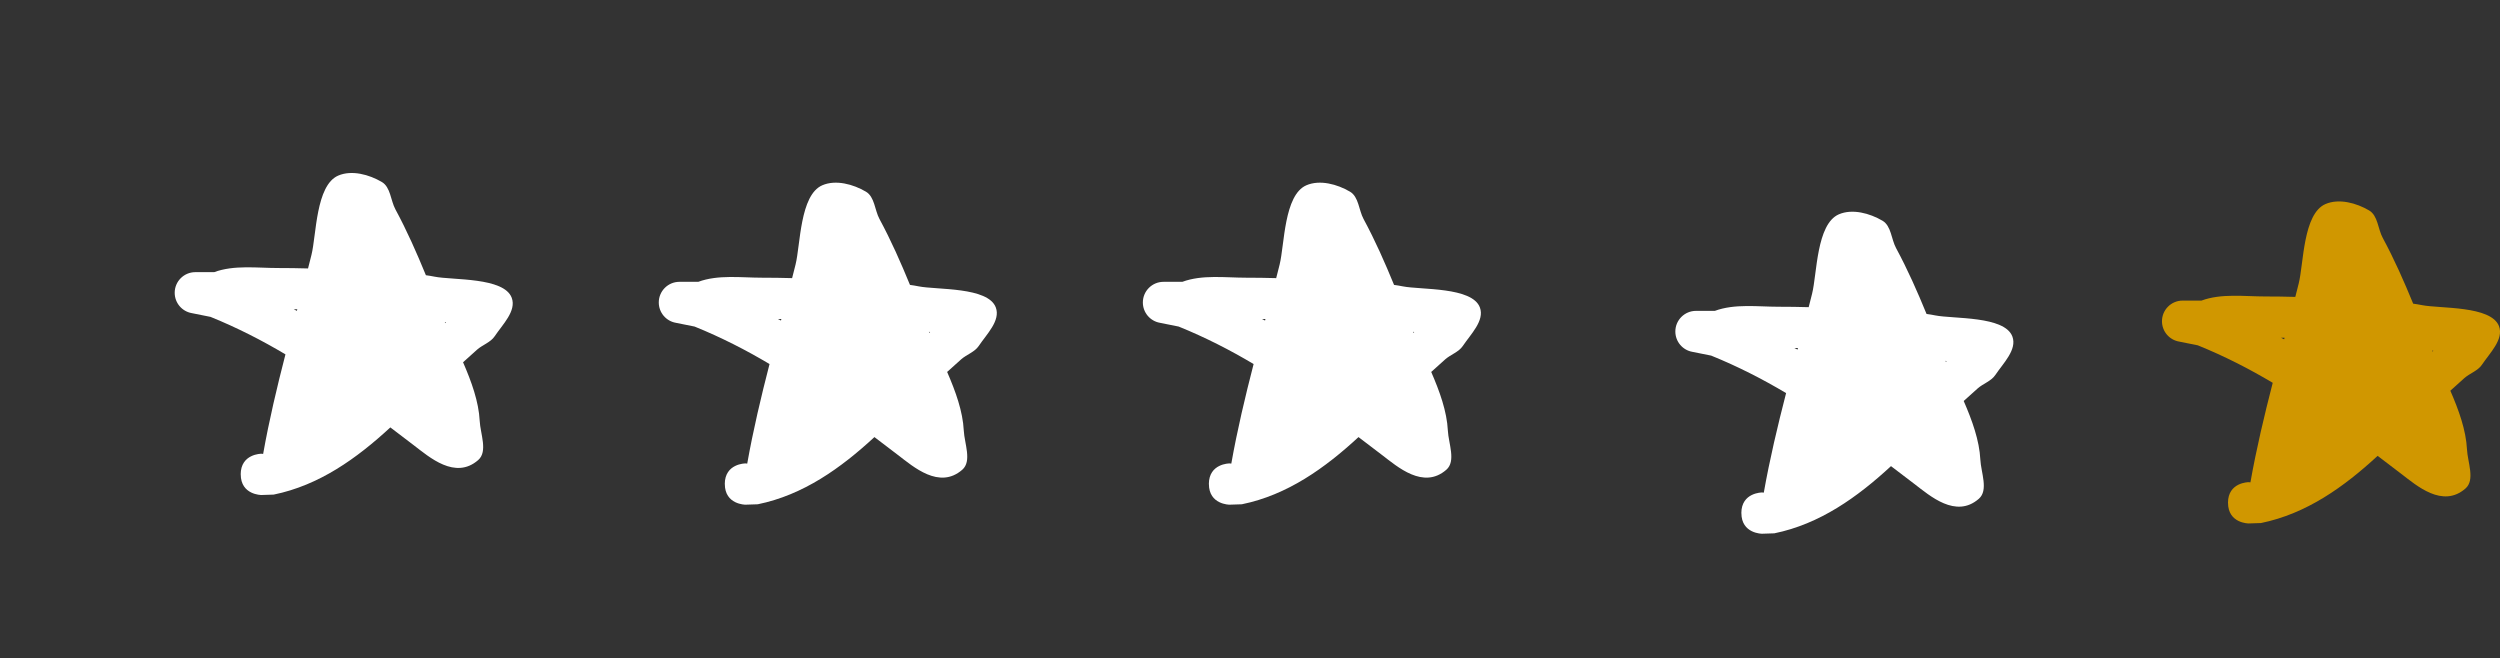 <svg version="1.1" xmlns="http://www.w3.org/2000/svg" xmlns:xlink="http://www.w3.org/1999/xlink" width="129.111" height="34" viewBox="0,0,129.111,34"><rect x="0" y="0" width="129.111" height="34" fill="#333333" stroke="none"/><g transform="translate(-320.25,-162.75)"><g data-paper-data="{&quot;isPaintingLayer&quot;:true}" fill-rule="nonzero" stroke="none" stroke-linecap="butt" stroke-linejoin="miter" stroke-miterlimit="10" stroke-dasharray="" stroke-dashoffset="0" style="mix-blend-mode: normal"><path d="M332.681,187.249c0,-1.066 1.066,-1.066 1.066,-1.066l0.093,0.009c0.309,-1.743 0.715,-3.445 1.152,-5.141c-1.21,-0.72 -2.482,-1.373 -3.87,-1.936l-0.974,-0.195c-0.498,-0.089 -0.876,-0.525 -0.876,-1.049c0,-0.589 0.477,-1.066 1.066,-1.066h0.974c1.018,-0.38 2.229,-0.213 3.288,-0.213c0.526,0 1.044,0.007 1.558,0.022c0.06,-0.233 0.119,-0.465 0.177,-0.699c0.255,-1.018 0.222,-3.594 1.381,-4.096c0.697,-0.302 1.6,-0.055 2.255,0.331c0.452,0.267 0.45,0.949 0.699,1.411c0.6,1.109 1.1,2.247 1.575,3.403c0.148,0.02 0.298,0.044 0.45,0.075c0.932,0.186 3.583,0.019 3.983,1.091c0.253,0.679 -0.479,1.384 -0.881,1.986c-0.211,0.316 -0.622,0.44 -0.908,0.691c-0.245,0.215 -0.486,0.433 -0.725,0.652c0.438,1.006 0.81,2.04 0.859,3.023c0.034,0.676 0.432,1.583 -0.078,2.028c-1.186,1.034 -2.526,-0.156 -3.324,-0.764c-0.408,-0.311 -0.812,-0.619 -1.212,-0.923c-1.739,1.605 -3.676,2.991 -6.025,3.47l-0.635,0.021c0,0 -1.066,0 -1.066,-1.066zM343.286,179.398c-0.021,-0.004 -0.042,-0.008 -0.064,-0.012c0.008,0.018 0.015,0.035 0.023,0.053c0.013,-0.013 0.027,-0.027 0.041,-0.041zM335.423,178.723c0.053,0.027 0.106,0.054 0.159,0.081c0.007,-0.027 0.014,-0.054 0.022,-0.081c-0.06,0 -0.121,0 -0.181,0z" fill="#ffffff" stroke-width="0.5"/><path d="M357.681,187.749c0,-1.066 1.066,-1.066 1.066,-1.066l0.093,0.009c0.309,-1.743 0.715,-3.445 1.152,-5.141c-1.21,-0.72 -2.482,-1.373 -3.87,-1.936l-0.974,-0.195c-0.498,-0.089 -0.876,-0.525 -0.876,-1.049c0,-0.589 0.477,-1.066 1.066,-1.066h0.974c1.018,-0.38 2.229,-0.213 3.288,-0.213c0.526,0 1.044,0.007 1.558,0.022c0.06,-0.233 0.119,-0.465 0.177,-0.699c0.255,-1.018 0.222,-3.594 1.381,-4.096c0.697,-0.302 1.6,-0.055 2.255,0.331c0.452,0.267 0.45,0.949 0.699,1.411c0.6,1.109 1.1,2.247 1.575,3.403c0.148,0.02 0.298,0.044 0.45,0.075c0.932,0.186 3.583,0.019 3.983,1.091c0.253,0.679 -0.479,1.384 -0.881,1.986c-0.211,0.316 -0.622,0.44 -0.908,0.691c-0.245,0.215 -0.486,0.433 -0.725,0.652c0.438,1.006 0.81,2.04 0.859,3.023c0.034,0.676 0.432,1.583 -0.078,2.028c-1.186,1.034 -2.526,-0.156 -3.324,-0.764c-0.408,-0.311 -0.812,-0.619 -1.212,-0.923c-1.739,1.605 -3.676,2.991 -6.025,3.47l-0.635,0.021c0,0 -1.066,0 -1.066,-1.066zM368.286,179.898c-0.021,-0.004 -0.042,-0.008 -0.064,-0.012c0.008,0.018 0.015,0.035 0.023,0.053c0.013,-0.013 0.027,-0.027 0.041,-0.041zM360.423,179.223c0.053,0.027 0.106,0.054 0.159,0.081c0.007,-0.027 0.014,-0.054 0.022,-0.081c-0.06,0 -0.121,0 -0.181,0z" fill="#ffffff" stroke-width="0.5"/><path d="M382.681,187.749c0,-1.066 1.066,-1.066 1.066,-1.066l0.093,0.009c0.309,-1.743 0.715,-3.445 1.152,-5.141c-1.21,-0.72 -2.482,-1.373 -3.87,-1.936l-0.974,-0.195c-0.498,-0.089 -0.876,-0.525 -0.876,-1.049c0,-0.589 0.477,-1.066 1.066,-1.066h0.974c1.018,-0.38 2.229,-0.213 3.288,-0.213c0.526,0 1.044,0.007 1.558,0.022c0.06,-0.233 0.119,-0.465 0.177,-0.699c0.255,-1.018 0.222,-3.594 1.381,-4.096c0.697,-0.302 1.6,-0.055 2.255,0.331c0.452,0.267 0.45,0.949 0.699,1.411c0.6,1.109 1.1,2.247 1.575,3.403c0.148,0.02 0.298,0.044 0.45,0.075c0.932,0.186 3.583,0.019 3.983,1.091c0.253,0.679 -0.479,1.384 -0.881,1.986c-0.211,0.316 -0.622,0.44 -0.908,0.691c-0.245,0.215 -0.486,0.433 -0.725,0.652c0.438,1.006 0.81,2.04 0.859,3.023c0.034,0.676 0.432,1.583 -0.078,2.028c-1.186,1.034 -2.526,-0.156 -3.324,-0.764c-0.408,-0.311 -0.812,-0.619 -1.212,-0.923c-1.739,1.605 -3.676,2.991 -6.025,3.47l-0.635,0.021c0,0 -1.066,0 -1.066,-1.066zM393.286,179.898c-0.021,-0.004 -0.042,-0.008 -0.064,-0.012c0.008,0.018 0.015,0.035 0.023,0.053c0.013,-0.013 0.027,-0.027 0.041,-0.041zM385.423,179.223c0.053,0.027 0.106,0.054 0.159,0.081c0.007,-0.027 0.014,-0.054 0.022,-0.081c-0.06,0 -0.121,0 -0.181,0z" fill="#ffffff" stroke-width="0.5"/><path d="M410.181,189.249c0,-1.066 1.066,-1.066 1.066,-1.066l0.093,0.009c0.309,-1.743 0.715,-3.445 1.152,-5.141c-1.21,-0.72 -2.482,-1.373 -3.87,-1.936l-0.974,-0.195c-0.498,-0.089 -0.876,-0.525 -0.876,-1.049c0,-0.589 0.477,-1.066 1.066,-1.066h0.974c1.018,-0.38 2.229,-0.213 3.288,-0.213c0.526,0 1.044,0.007 1.558,0.022c0.06,-0.233 0.119,-0.465 0.177,-0.699c0.255,-1.018 0.222,-3.594 1.381,-4.096c0.697,-0.302 1.6,-0.055 2.255,0.331c0.452,0.267 0.45,0.949 0.699,1.411c0.6,1.109 1.1,2.247 1.575,3.403c0.148,0.02 0.298,0.044 0.45,0.075c0.932,0.186 3.583,0.019 3.983,1.091c0.253,0.679 -0.479,1.384 -0.881,1.986c-0.211,0.316 -0.622,0.44 -0.908,0.691c-0.245,0.215 -0.486,0.433 -0.725,0.652c0.438,1.006 0.81,2.04 0.859,3.023c0.034,0.676 0.432,1.583 -0.078,2.028c-1.186,1.034 -2.526,-0.156 -3.324,-0.764c-0.408,-0.311 -0.812,-0.619 -1.212,-0.923c-1.739,1.605 -3.676,2.991 -6.025,3.47l-0.635,0.021c0,0 -1.066,0 -1.066,-1.066zM420.786,181.398c-0.021,-0.004 -0.042,-0.008 -0.064,-0.012c0.008,0.018 0.015,0.035 0.023,0.053c0.013,-0.013 0.027,-0.027 0.041,-0.041zM412.923,180.723c0.053,0.027 0.106,0.054 0.159,0.081c0.007,-0.027 0.014,-0.054 0.022,-0.081c-0.06,0 -0.121,0 -0.181,0z" fill="#ffffff" stroke-width="0.5"/><path d="M320.25,196.75v-34h111.5v34z" fill="none" stroke-width="0"/><path d="M435.313,188.718c0,-1.066 1.066,-1.066 1.066,-1.066l0.093,0.009c0.309,-1.743 0.715,-3.445 1.152,-5.141c-1.21,-0.72 -2.482,-1.373 -3.87,-1.936l-0.974,-0.195c-0.498,-0.089 -0.876,-0.525 -0.876,-1.049c0,-0.589 0.477,-1.066 1.066,-1.066h0.974c1.018,-0.38 2.229,-0.213 3.288,-0.213c0.526,0 1.044,0.007 1.558,0.022c0.06,-0.233 0.119,-0.465 0.177,-0.699c0.255,-1.018 0.222,-3.594 1.381,-4.096c0.697,-0.302 1.6,-0.055 2.255,0.331c0.452,0.267 0.45,0.949 0.699,1.411c0.6,1.109 1.1,2.247 1.575,3.403c0.148,0.02 0.298,0.044 0.45,0.075c0.932,0.186 3.583,0.019 3.983,1.091c0.253,0.679 -0.479,1.384 -0.881,1.986c-0.211,0.316 -0.622,0.44 -0.908,0.691c-0.245,0.215 -0.486,0.433 -0.725,0.652c0.438,1.006 0.81,2.04 0.859,3.023c0.034,0.676 0.432,1.583 -0.078,2.028c-1.186,1.034 -2.526,-0.156 -3.324,-0.764c-0.408,-0.311 -0.812,-0.619 -1.212,-0.923c-1.739,1.605 -3.676,2.991 -6.025,3.47l-0.635,0.021c0,0 -1.066,0 -1.066,-1.066zM445.918,180.867c-0.021,-0.004 -0.042,-0.008 -0.064,-0.012c0.008,0.018 0.015,0.035 0.023,0.053c0.013,-0.013 0.027,-0.027 0.041,-0.041zM438.054,180.193c0.053,0.027 0.106,0.054 0.159,0.081c0.007,-0.027 0.014,-0.054 0.022,-0.081c-0.06,0 -0.121,0 -0.181,0z" fill="#d09700" stroke-width="0.5"/></g></g></svg>